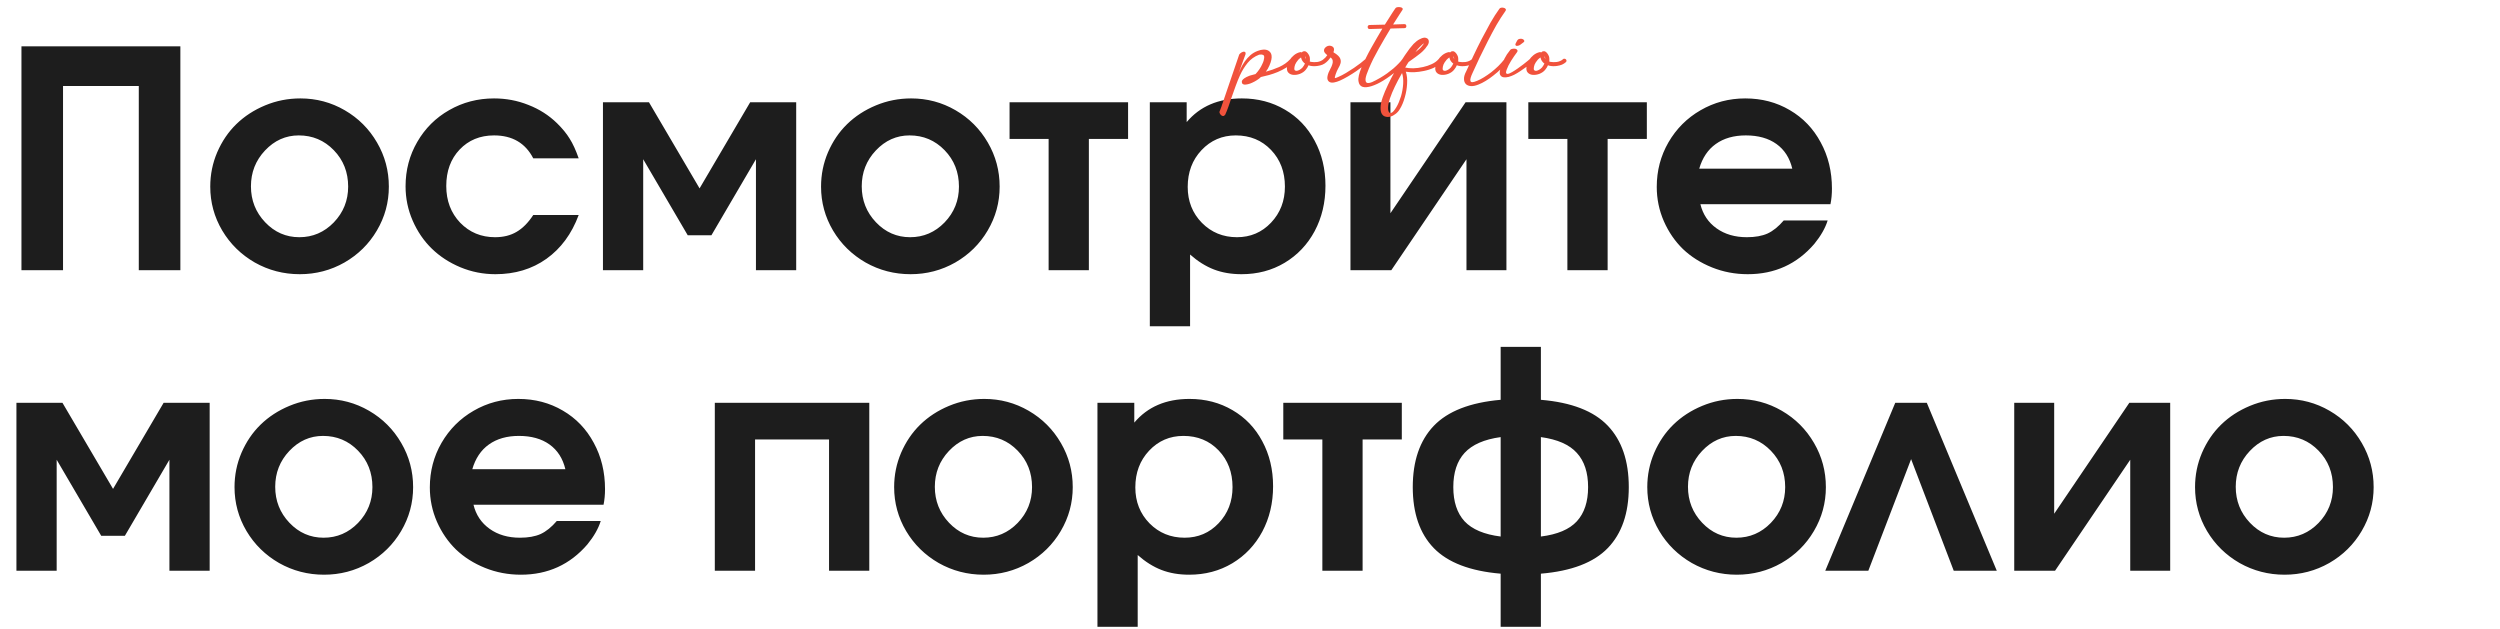 <svg width="990" height="249" viewBox="0 0 990 249" fill="none" xmlns="http://www.w3.org/2000/svg">
<path d="M8.496 107C8.496 107 8.496 77.449 8.496 18.348C8.496 18.348 29.473 18.348 71.426 18.348C71.426 18.348 71.426 47.898 71.426 107C71.426 107 65.938 107 54.961 107C54.961 107 54.961 82.684 54.961 34.051C54.961 34.051 44.961 34.051 24.961 34.051C24.961 34.051 24.961 58.367 24.961 107C24.961 107 19.473 107 8.496 107ZM118.945 38.973C125.273 38.973 131.133 40.535 136.523 43.66C141.914 46.785 146.172 51.043 149.297 56.434C152.422 61.785 153.984 67.606 153.984 73.894C153.984 80.144 152.402 85.945 149.238 91.297C146.113 96.609 141.836 100.828 136.406 103.953C130.977 107.039 125.078 108.582 118.711 108.582C112.305 108.582 106.367 107.039 100.898 103.953C95.469 100.828 91.172 96.609 88.008 91.297C84.844 85.945 83.262 80.144 83.262 73.894C83.262 69.129 84.18 64.598 86.016 60.301C87.891 55.965 90.41 52.254 93.574 49.168C96.777 46.043 100.586 43.562 105 41.727C109.414 39.891 114.062 38.973 118.945 38.973ZM118.301 53.621C113.145 53.621 108.691 55.613 104.941 59.598C101.23 63.543 99.375 68.269 99.375 73.777C99.375 79.324 101.25 84.07 105 88.016C108.75 91.961 113.262 93.934 118.535 93.934C123.848 93.934 128.398 91.981 132.188 88.074C135.977 84.129 137.871 79.402 137.871 73.894C137.871 68.191 135.977 63.387 132.188 59.48C128.398 55.574 123.77 53.621 118.301 53.621ZM211.172 85.144C211.172 85.144 217.168 85.144 229.16 85.144C226.387 92.606 222.129 98.387 216.387 102.488C210.684 106.551 203.945 108.582 196.172 108.582C191.328 108.582 186.699 107.664 182.285 105.828C177.91 103.992 174.141 101.531 170.977 98.445C167.812 95.359 165.293 91.668 163.418 87.371C161.543 83.074 160.605 78.543 160.605 73.777C160.605 67.371 162.148 61.512 165.234 56.199C168.32 50.848 172.539 46.648 177.891 43.602C183.281 40.516 189.199 38.973 195.645 38.973C200.41 38.973 204.941 39.832 209.238 41.551C213.574 43.23 217.363 45.652 220.605 48.816C222.715 50.887 224.375 52.918 225.586 54.91C226.836 56.863 228.027 59.461 229.16 62.703H211.172C208.047 56.648 202.871 53.621 195.645 53.621C190.098 53.621 185.547 55.496 181.992 59.246C178.477 62.957 176.719 67.762 176.719 73.66C176.719 79.481 178.555 84.324 182.227 88.191C185.938 92.019 190.547 93.934 196.055 93.934C199.336 93.934 202.168 93.231 204.551 91.824C206.973 90.418 209.18 88.191 211.172 85.144ZM281.719 93.172C281.719 93.172 278.594 93.172 272.344 93.172C272.344 93.172 266.465 83.133 254.707 63.055C254.707 63.055 254.707 77.703 254.707 107C254.707 107 249.395 107 238.77 107C238.77 107 238.77 84.832 238.77 40.496C238.77 40.496 244.844 40.496 256.992 40.496C256.992 40.496 263.672 51.863 277.031 74.598C277.031 74.598 283.711 63.23 297.07 40.496C297.07 40.496 303.145 40.496 315.293 40.496C315.293 40.496 315.293 62.664 315.293 107C315.293 107 309.98 107 299.355 107C299.355 107 299.355 92.352 299.355 63.055C299.355 63.055 293.477 73.094 281.719 93.172ZM360.82 38.973C367.148 38.973 373.008 40.535 378.398 43.66C383.789 46.785 388.047 51.043 391.172 56.434C394.297 61.785 395.859 67.606 395.859 73.894C395.859 80.144 394.277 85.945 391.113 91.297C387.988 96.609 383.711 100.828 378.281 103.953C372.852 107.039 366.953 108.582 360.586 108.582C354.18 108.582 348.242 107.039 342.773 103.953C337.344 100.828 333.047 96.609 329.883 91.297C326.719 85.945 325.137 80.144 325.137 73.894C325.137 69.129 326.055 64.598 327.891 60.301C329.766 55.965 332.285 52.254 335.449 49.168C338.652 46.043 342.461 43.562 346.875 41.727C351.289 39.891 355.938 38.973 360.82 38.973ZM360.176 53.621C355.02 53.621 350.566 55.613 346.816 59.598C343.105 63.543 341.25 68.269 341.25 73.777C341.25 79.324 343.125 84.07 346.875 88.016C350.625 91.961 355.137 93.934 360.41 93.934C365.723 93.934 370.273 91.981 374.062 88.074C377.852 84.129 379.746 79.402 379.746 73.894C379.746 68.191 377.852 63.387 374.062 59.48C370.273 55.574 365.645 53.621 360.176 53.621ZM446.719 55.027C446.719 55.027 441.543 55.027 431.191 55.027C431.191 55.027 431.191 72.352 431.191 107C431.191 107 425.879 107 415.254 107C415.254 107 415.254 89.676 415.254 55.027C415.254 55.027 410.098 55.027 399.785 55.027C399.785 55.027 399.785 50.184 399.785 40.496C399.785 40.496 415.43 40.496 446.719 40.496C446.719 40.496 446.719 45.34 446.719 55.027ZM455.332 129.207C455.332 129.207 455.332 99.637 455.332 40.496C455.332 40.496 460.195 40.496 469.922 40.496C469.922 40.496 469.922 43.113 469.922 48.348C475.195 42.098 482.48 38.973 491.777 38.973C498.105 38.973 503.789 40.457 508.828 43.426C513.867 46.355 517.793 50.457 520.605 55.73C523.457 61.004 524.883 66.941 524.883 73.543C524.883 80.184 523.457 86.18 520.605 91.531C517.754 96.844 513.789 101.023 508.711 104.07C503.672 107.078 497.988 108.582 491.66 108.582C487.598 108.582 483.945 107.957 480.703 106.707C477.461 105.457 474.316 103.484 471.27 100.789V129.207H455.332ZM489.375 53.621C483.984 53.621 479.453 55.574 475.781 59.48C472.148 63.348 470.332 68.191 470.332 74.012C470.332 79.676 472.207 84.422 475.957 88.25C479.707 92.039 484.336 93.934 489.844 93.934C495.195 93.934 499.688 92.019 503.32 88.191C506.992 84.324 508.828 79.559 508.828 73.894C508.828 68.035 506.992 63.191 503.32 59.363C499.648 55.535 495 53.621 489.375 53.621ZM580.371 40.496C580.371 40.496 585.762 40.496 596.543 40.496C596.543 40.496 596.543 62.664 596.543 107C596.543 107 591.27 107 580.723 107C580.723 107 580.723 92.352 580.723 63.055C580.723 63.055 570.801 77.703 550.957 107C550.957 107 545.566 107 534.785 107C534.785 107 534.785 84.832 534.785 40.496C534.785 40.496 540.059 40.496 550.605 40.496C550.605 40.496 550.605 55.145 550.605 84.441C550.605 84.441 560.527 69.793 580.371 40.496ZM652.148 55.027C652.148 55.027 646.973 55.027 636.621 55.027C636.621 55.027 636.621 72.352 636.621 107C636.621 107 631.309 107 620.684 107C620.684 107 620.684 89.676 620.684 55.027C620.684 55.027 615.527 55.027 605.215 55.027C605.215 55.027 605.215 50.184 605.215 40.496C605.215 40.496 620.859 40.496 652.148 40.496C652.148 40.496 652.148 45.34 652.148 55.027ZM724.863 80.867C724.863 80.867 707.695 80.867 673.359 80.867C674.336 84.891 676.465 88.074 679.746 90.418C683.027 92.762 687.031 93.934 691.758 93.934C695.039 93.934 697.773 93.445 699.961 92.469C702.148 91.453 704.277 89.734 706.348 87.312H723.75C722.812 90.32 721.055 93.406 718.477 96.57C711.602 104.578 702.812 108.582 692.109 108.582C687.109 108.582 682.383 107.684 677.93 105.887C673.477 104.09 669.648 101.668 666.445 98.621C663.281 95.535 660.762 91.863 658.887 87.606C657.012 83.309 656.074 78.777 656.074 74.012C656.074 67.606 657.617 61.727 660.703 56.375C663.828 50.984 668.066 46.746 673.418 43.66C678.809 40.535 684.707 38.973 691.113 38.973C697.637 38.973 703.516 40.516 708.75 43.602C713.984 46.648 718.066 50.906 720.996 56.375C723.965 61.805 725.449 67.918 725.449 74.715C725.449 76.902 725.254 78.953 724.863 80.867ZM672.891 66.805H709.746C708.73 62.547 706.641 59.285 703.477 57.02C700.312 54.754 696.27 53.621 691.348 53.621C686.582 53.621 682.617 54.754 679.453 57.02C676.328 59.246 674.141 62.508 672.891 66.805ZM49.453 212.172C49.453 212.172 46.328 212.172 40.078 212.172C40.078 212.172 34.199 202.133 22.441 182.055C22.441 182.055 22.441 196.703 22.441 226C22.441 226 17.129 226 6.504 226C6.504 226 6.504 203.832 6.504 159.496C6.504 159.496 12.578 159.496 24.727 159.496C24.727 159.496 31.406 170.863 44.766 193.598C44.766 193.598 51.445 182.23 64.805 159.496C64.805 159.496 70.879 159.496 83.027 159.496C83.027 159.496 83.027 181.664 83.027 226C83.027 226 77.715 226 67.09 226C67.09 226 67.09 211.352 67.09 182.055C67.09 182.055 61.211 192.094 49.453 212.172ZM128.555 157.973C134.883 157.973 140.742 159.535 146.133 162.66C151.523 165.785 155.781 170.043 158.906 175.434C162.031 180.785 163.594 186.605 163.594 192.895C163.594 199.145 162.012 204.945 158.848 210.297C155.723 215.609 151.445 219.828 146.016 222.953C140.586 226.039 134.688 227.582 128.32 227.582C121.914 227.582 115.977 226.039 110.508 222.953C105.078 219.828 100.781 215.609 97.617 210.297C94.453 204.945 92.871 199.145 92.871 192.895C92.871 188.129 93.789 183.598 95.625 179.301C97.5 174.965 100.02 171.254 103.184 168.168C106.387 165.043 110.195 162.562 114.609 160.727C119.023 158.891 123.672 157.973 128.555 157.973ZM127.91 172.621C122.754 172.621 118.301 174.613 114.551 178.598C110.84 182.543 108.984 187.27 108.984 192.777C108.984 198.324 110.859 203.07 114.609 207.016C118.359 210.961 122.871 212.934 128.145 212.934C133.457 212.934 138.008 210.98 141.797 207.074C145.586 203.129 147.48 198.402 147.48 192.895C147.48 187.191 145.586 182.387 141.797 178.48C138.008 174.574 133.379 172.621 127.91 172.621ZM239.004 199.867C239.004 199.867 221.836 199.867 187.5 199.867C188.477 203.891 190.605 207.074 193.887 209.418C197.168 211.762 201.172 212.934 205.898 212.934C209.18 212.934 211.914 212.445 214.102 211.469C216.289 210.453 218.418 208.734 220.488 206.312H237.891C236.953 209.32 235.195 212.406 232.617 215.57C225.742 223.578 216.953 227.582 206.25 227.582C201.25 227.582 196.523 226.684 192.07 224.887C187.617 223.09 183.789 220.668 180.586 217.621C177.422 214.535 174.902 210.863 173.027 206.605C171.152 202.309 170.215 197.777 170.215 193.012C170.215 186.605 171.758 180.727 174.844 175.375C177.969 169.984 182.207 165.746 187.559 162.66C192.949 159.535 198.848 157.973 205.254 157.973C211.777 157.973 217.656 159.516 222.891 162.602C228.125 165.648 232.207 169.906 235.137 175.375C238.105 180.805 239.59 186.918 239.59 193.715C239.59 195.902 239.395 197.953 239.004 199.867ZM187.031 185.805H223.887C222.871 181.547 220.781 178.285 217.617 176.02C214.453 173.754 210.41 172.621 205.488 172.621C200.723 172.621 196.758 173.754 193.594 176.02C190.469 178.246 188.281 181.508 187.031 185.805ZM344.238 226C344.238 226 338.926 226 328.301 226C328.301 226 328.301 208.676 328.301 174.027C328.301 174.027 318.535 174.027 299.004 174.027C299.004 174.027 299.004 191.352 299.004 226C299.004 226 293.691 226 283.066 226C283.066 226 283.066 203.832 283.066 159.496H344.238C344.238 159.496 344.238 181.664 344.238 226ZM389.766 157.973C396.094 157.973 401.953 159.535 407.344 162.66C412.734 165.785 416.992 170.043 420.117 175.434C423.242 180.785 424.805 186.605 424.805 192.895C424.805 199.145 423.223 204.945 420.059 210.297C416.934 215.609 412.656 219.828 407.227 222.953C401.797 226.039 395.898 227.582 389.531 227.582C383.125 227.582 377.188 226.039 371.719 222.953C366.289 219.828 361.992 215.609 358.828 210.297C355.664 204.945 354.082 199.145 354.082 192.895C354.082 188.129 355 183.598 356.836 179.301C358.711 174.965 361.23 171.254 364.395 168.168C367.598 165.043 371.406 162.562 375.82 160.727C380.234 158.891 384.883 157.973 389.766 157.973ZM389.121 172.621C383.965 172.621 379.512 174.613 375.762 178.598C372.051 182.543 370.195 187.27 370.195 192.777C370.195 198.324 372.07 203.07 375.82 207.016C379.57 210.961 384.082 212.934 389.355 212.934C394.668 212.934 399.219 210.98 403.008 207.074C406.797 203.129 408.691 198.402 408.691 192.895C408.691 187.191 406.797 182.387 403.008 178.48C399.219 174.574 394.59 172.621 389.121 172.621ZM434.59 248.207C434.59 248.207 434.59 218.637 434.59 159.496C434.59 159.496 439.453 159.496 449.18 159.496C449.18 159.496 449.18 162.113 449.18 167.348C454.453 161.098 461.738 157.973 471.035 157.973C477.363 157.973 483.047 159.457 488.086 162.426C493.125 165.355 497.051 169.457 499.863 174.73C502.715 180.004 504.141 185.941 504.141 192.543C504.141 199.184 502.715 205.18 499.863 210.531C497.012 215.844 493.047 220.023 487.969 223.07C482.93 226.078 477.246 227.582 470.918 227.582C466.855 227.582 463.203 226.957 459.961 225.707C456.719 224.457 453.574 222.484 450.527 219.789V248.207H434.59ZM468.633 172.621C463.242 172.621 458.711 174.574 455.039 178.48C451.406 182.348 449.59 187.191 449.59 193.012C449.59 198.676 451.465 203.422 455.215 207.25C458.965 211.039 463.594 212.934 469.102 212.934C474.453 212.934 478.945 211.02 482.578 207.191C486.25 203.324 488.086 198.559 488.086 192.895C488.086 187.035 486.25 182.191 482.578 178.363C478.906 174.535 474.258 172.621 468.633 172.621ZM555.117 174.027C555.117 174.027 549.941 174.027 539.59 174.027C539.59 174.027 539.59 191.352 539.59 226C539.59 226 534.277 226 523.652 226C523.652 226 523.652 208.676 523.652 174.027C523.652 174.027 518.496 174.027 508.184 174.027C508.184 174.027 508.184 169.184 508.184 159.496C508.184 159.496 523.828 159.496 555.117 159.496C555.117 159.496 555.117 164.34 555.117 174.027ZM594.258 137.348C594.258 137.348 599.57 137.348 610.195 137.348C610.195 137.348 610.195 144.34 610.195 158.324C622.305 159.34 631.133 162.758 636.68 168.578C642.227 174.398 645 182.504 645 192.895C645 203.246 642.227 211.293 636.68 217.035C631.133 222.777 622.305 226.156 610.195 227.172V248.207H594.258C594.258 248.207 594.258 241.195 594.258 227.172C582.188 226.156 573.359 222.777 567.773 217.035C562.227 211.293 559.453 203.246 559.453 192.895C559.453 182.543 562.227 174.457 567.773 168.637C573.359 162.816 582.188 159.379 594.258 158.324V137.348ZM594.258 173.09C587.734 173.988 582.969 176.078 579.961 179.359C576.992 182.602 575.508 187.113 575.508 192.895C575.508 198.676 576.992 203.188 579.961 206.43C582.969 209.633 587.734 211.645 594.258 212.465V173.09ZM610.195 212.465C616.758 211.645 621.504 209.633 624.434 206.43C627.402 203.188 628.887 198.676 628.887 192.895C628.887 187.113 627.402 182.602 624.434 179.359C621.504 176.078 616.758 173.988 610.195 173.09V212.465ZM688.008 157.973C694.336 157.973 700.195 159.535 705.586 162.66C710.977 165.785 715.234 170.043 718.359 175.434C721.484 180.785 723.047 186.605 723.047 192.895C723.047 199.145 721.465 204.945 718.301 210.297C715.176 215.609 710.898 219.828 705.469 222.953C700.039 226.039 694.141 227.582 687.773 227.582C681.367 227.582 675.43 226.039 669.961 222.953C664.531 219.828 660.234 215.609 657.07 210.297C653.906 204.945 652.324 199.145 652.324 192.895C652.324 188.129 653.242 183.598 655.078 179.301C656.953 174.965 659.473 171.254 662.637 168.168C665.84 165.043 669.648 162.562 674.062 160.727C678.477 158.891 683.125 157.973 688.008 157.973ZM687.363 172.621C682.207 172.621 677.754 174.613 674.004 178.598C670.293 182.543 668.438 187.27 668.438 192.777C668.438 198.324 670.312 203.07 674.062 207.016C677.812 210.961 682.324 212.934 687.598 212.934C692.91 212.934 697.461 210.98 701.25 207.074C705.039 203.129 706.934 198.402 706.934 192.895C706.934 187.191 705.039 182.387 701.25 178.48C697.461 174.574 692.832 172.621 687.363 172.621ZM790.723 226C790.723 226 785.039 226 773.672 226C773.672 226 768.047 211.273 756.797 181.82C756.797 181.82 751.152 196.547 739.863 226C739.863 226 734.18 226 722.812 226C722.812 226 732.051 203.832 750.527 159.496C750.527 159.496 754.688 159.496 763.008 159.496C763.008 159.496 772.246 181.664 790.723 226ZM843.223 159.496C843.223 159.496 848.613 159.496 859.395 159.496C859.395 159.496 859.395 181.664 859.395 226C859.395 226 854.121 226 843.574 226C843.574 226 843.574 211.352 843.574 182.055C843.574 182.055 833.652 196.703 813.809 226C813.809 226 808.418 226 797.637 226C797.637 226 797.637 203.832 797.637 159.496C797.637 159.496 802.91 159.496 813.457 159.496C813.457 159.496 813.457 174.145 813.457 203.441C813.457 203.441 823.379 188.793 843.223 159.496ZM904.922 157.973C911.25 157.973 917.109 159.535 922.5 162.66C927.891 165.785 932.148 170.043 935.273 175.434C938.398 180.785 939.961 186.605 939.961 192.895C939.961 199.145 938.379 204.945 935.215 210.297C932.09 215.609 927.812 219.828 922.383 222.953C916.953 226.039 911.055 227.582 904.688 227.582C898.281 227.582 892.344 226.039 886.875 222.953C881.445 219.828 877.148 215.609 873.984 210.297C870.82 204.945 869.238 199.145 869.238 192.895C869.238 188.129 870.156 183.598 871.992 179.301C873.867 174.965 876.387 171.254 879.551 168.168C882.754 165.043 886.562 162.562 890.977 160.727C895.391 158.891 900.039 157.973 904.922 157.973ZM904.277 172.621C899.121 172.621 894.668 174.613 890.918 178.598C887.207 182.543 885.352 187.27 885.352 192.777C885.352 198.324 887.227 203.07 890.977 207.016C894.727 210.961 899.238 212.934 904.512 212.934C909.824 212.934 914.375 210.98 918.164 207.074C921.953 203.129 923.848 198.402 923.848 192.895C923.848 187.191 921.953 182.387 918.164 178.48C914.375 174.574 909.746 172.621 904.277 172.621Z" fill="#1D1D1D"/>
<path d="M494.321 33.3C494.288 33.333 494.238 33.35 494.171 33.35C493.538 33.483 493.071 33.533 492.771 33.5C492.105 33.4 491.771 33.067 491.771 32.5C491.705 32.167 491.871 31.8 492.271 31.4C492.571 31.1 493.055 30.783 493.721 30.45C494.421 30.083 495.305 29.783 496.371 29.55L497.121 29.35H497.171C497.805 28.683 498.338 28.017 498.771 27.35C499.238 26.65 499.605 25.983 499.871 25.35C500.138 24.817 500.321 24.35 500.421 23.95C500.521 23.55 500.588 23.2 500.621 22.9C500.655 22.467 500.605 22.15 500.471 21.95C500.305 21.817 500.105 21.717 499.871 21.65C499.705 21.583 499.505 21.567 499.271 21.6C499.071 21.6 498.855 21.617 498.621 21.65C496.788 22.35 495.271 23.433 494.071 24.9C492.871 26.367 491.855 28.017 491.021 29.85C490.421 31.183 489.855 32.583 489.321 34.05C488.788 35.483 488.288 36.883 487.821 38.25C487.355 39.65 486.905 40.967 486.471 42.2C486.038 43.433 485.605 44.517 485.171 45.45C484.871 45.817 484.571 45.983 484.271 45.95C483.971 45.917 483.721 45.783 483.521 45.55C483.288 45.35 483.121 45.117 483.021 44.85C482.888 44.583 482.855 44.367 482.921 44.2C482.988 44.033 483.071 43.833 483.171 43.6C483.271 43.367 483.371 43.1 483.471 42.8L483.671 42.3C483.738 42.033 483.821 41.767 483.921 41.5C483.988 41.233 484.088 40.967 484.221 40.7L484.371 40.2L490.571 22.05C490.605 21.717 490.788 21.417 491.121 21.15C491.455 20.85 491.788 20.65 492.121 20.55C492.455 20.417 492.738 20.417 492.971 20.55C493.238 20.683 493.321 21 493.221 21.5L489.971 30.4C490.338 29.367 490.755 28.333 491.221 27.3C491.721 26.233 492.288 25.25 492.921 24.35C493.588 23.417 494.338 22.583 495.171 21.85C496.005 21.117 496.971 20.55 498.071 20.15C498.138 20.15 498.188 20.133 498.221 20.1C498.921 19.833 499.588 19.683 500.221 19.65C500.988 19.583 501.671 19.717 502.271 20.05C502.971 20.483 503.388 21.083 503.521 21.85C503.721 22.883 503.438 24.267 502.671 26C502.305 26.867 501.838 27.667 501.271 28.4C503.005 27.933 504.755 27.317 506.521 26.55C508.288 25.75 509.755 24.717 510.921 23.45C511.055 23.283 511.221 23.2 511.421 23.2C511.655 23.167 511.855 23.233 512.021 23.4C512.188 23.567 512.271 23.767 512.271 24C512.305 24.2 512.238 24.383 512.071 24.55C511.271 25.417 510.355 26.167 509.321 26.8C508.288 27.433 507.188 28 506.021 28.5C504.888 28.967 503.738 29.367 502.571 29.7C501.405 30 500.321 30.267 499.321 30.5C498.855 30.967 498.321 31.383 497.721 31.75C497.155 32.117 496.538 32.45 495.871 32.75C495.571 32.883 495.288 33 495.021 33.1C494.788 33.167 494.555 33.233 494.321 33.3ZM515.221 22.75C514.854 22.983 514.504 23.267 514.171 23.6C513.871 23.933 513.604 24.283 513.371 24.65C512.971 25.25 512.721 25.85 512.621 26.45C512.488 27.117 512.521 27.567 512.721 27.8C512.921 28 513.204 28.083 513.571 28.05C513.938 27.983 514.321 27.833 514.721 27.6C515.154 27.333 515.521 27.033 515.821 26.7C516.221 26.2 516.538 25.683 516.771 25.15C516.671 25.083 516.571 25.017 516.471 24.95C516.371 24.85 516.288 24.767 516.221 24.7C515.688 24.167 515.354 23.517 515.221 22.75ZM514.871 20.65C515.071 20.617 515.288 20.65 515.521 20.75C515.754 20.45 516.021 20.3 516.321 20.3C516.621 20.233 516.904 20.283 517.171 20.45C517.438 20.617 517.688 20.85 517.921 21.15C518.154 21.45 518.354 21.8 518.521 22.2C518.654 22.533 518.721 22.883 518.721 23.25C518.754 23.617 518.738 23.983 518.671 24.35L519.121 24.5C519.888 24.633 520.721 24.65 521.621 24.55C522.121 24.483 522.588 24.35 523.021 24.15C523.488 23.95 523.854 23.717 524.121 23.45C524.288 23.283 524.471 23.217 524.671 23.25C524.904 23.25 525.104 23.333 525.271 23.5C525.438 23.667 525.521 23.85 525.521 24.05C525.521 24.25 525.438 24.433 525.271 24.6C524.838 25 524.321 25.333 523.721 25.6C523.121 25.833 522.488 26 521.821 26.1C520.754 26.267 519.754 26.25 518.821 26.05C518.554 25.983 518.338 25.917 518.171 25.85C517.904 26.483 517.521 27.1 517.021 27.7C516.454 28.367 515.704 28.883 514.771 29.25C513.871 29.583 513.004 29.717 512.171 29.65C511.338 29.583 510.671 29.283 510.171 28.75C509.638 28.183 509.488 27.317 509.721 26.15C509.888 25.283 510.204 24.5 510.671 23.8C511.138 23.067 511.721 22.417 512.421 21.85C513.154 21.25 513.971 20.85 514.871 20.65ZM517.121 23.35C517.121 23.15 517.088 22.95 517.021 22.75C516.988 22.617 516.904 22.45 516.771 22.25C516.771 22.317 516.771 22.367 516.771 22.4C516.804 22.433 516.821 22.483 516.821 22.55C516.854 22.817 516.954 23.083 517.121 23.35ZM525.004 24.8C524.838 24.9 524.638 24.933 524.404 24.9C524.204 24.867 524.038 24.75 523.904 24.55C523.771 24.383 523.738 24.2 523.804 24C523.838 23.767 523.938 23.583 524.104 23.45C524.338 23.283 524.588 23.067 524.854 22.8C525.121 22.5 525.371 22.183 525.604 21.85C525.504 21.783 525.354 21.65 525.154 21.45C524.588 20.95 524.304 20.483 524.304 20.05C524.304 19.583 524.471 19.183 524.804 18.85C525.038 18.583 525.371 18.367 525.804 18.2C526.238 18.067 526.621 18.05 526.954 18.15C527.388 18.217 527.738 18.417 528.004 18.75C528.271 19.083 528.338 19.55 528.204 20.15C528.171 20.25 528.138 20.35 528.104 20.45C528.104 20.517 528.088 20.6 528.054 20.7C528.188 20.767 528.304 20.85 528.404 20.95C528.504 21.017 528.621 21.083 528.754 21.15C529.788 21.85 530.438 22.517 530.704 23.15C530.971 23.783 531.021 24.417 530.854 25.05C530.688 25.683 530.388 26.35 529.954 27.05C529.554 27.75 529.204 28.55 528.904 29.45C528.604 30.317 528.521 30.8 528.654 30.9C528.788 30.967 529.238 30.817 530.004 30.45C530.938 30.05 531.938 29.533 533.004 28.9C534.104 28.233 535.154 27.567 536.154 26.9C537.154 26.2 538.054 25.55 538.854 24.95C539.654 24.317 540.254 23.817 540.654 23.45C540.821 23.283 541.004 23.217 541.204 23.25C541.438 23.283 541.638 23.383 541.804 23.55C541.938 23.717 541.988 23.9 541.954 24.1C541.954 24.3 541.871 24.483 541.704 24.65C541.304 25.017 540.688 25.517 539.854 26.15C539.021 26.783 538.088 27.467 537.054 28.2C536.021 28.9 534.938 29.583 533.804 30.25C532.671 30.917 531.621 31.467 530.654 31.9C529.821 32.267 529.038 32.517 528.304 32.65C527.604 32.783 527.021 32.733 526.554 32.5C526.088 32.267 525.788 31.85 525.654 31.25C525.554 30.65 525.704 29.817 526.104 28.75C526.304 28.25 526.554 27.733 526.854 27.2C527.154 26.667 527.388 26.133 527.554 25.6C527.754 25.067 527.821 24.567 527.754 24.1C527.721 23.6 527.438 23.15 526.904 22.75C526.304 23.617 525.671 24.3 525.004 24.8ZM542.407 11.5C541.874 11.5 541.607 11.233 541.607 10.7C541.574 10.5 541.624 10.317 541.757 10.15C541.924 9.983 542.124 9.9 542.357 9.9L548.407 9.75C549.007 8.817 549.557 7.95 550.057 7.15C550.557 6.35 550.991 5.667 551.357 5.1C551.724 4.5 552.024 4.05 552.257 3.75C552.491 3.417 552.607 3.25 552.607 3.25C552.707 3.05 552.957 2.917 553.357 2.85C553.757 2.783 554.141 2.783 554.507 2.85C554.874 2.883 555.157 3.017 555.357 3.25C555.557 3.45 555.524 3.733 555.257 4.1C555.257 4.133 554.907 4.667 554.207 5.7C553.541 6.7 552.691 8.033 551.657 9.7L556.107 9.55C556.641 9.55 556.907 9.817 556.907 10.35C556.941 10.583 556.874 10.783 556.707 10.95C556.574 11.083 556.391 11.15 556.157 11.15L550.657 11.3C549.924 12.5 549.157 13.783 548.357 15.15C547.557 16.483 546.774 17.85 546.007 19.25C545.241 20.617 544.507 21.983 543.807 23.35C543.141 24.717 542.557 26 542.057 27.2C541.291 28.967 540.857 30.3 540.757 31.2C540.691 32.067 540.874 32.6 541.307 32.8C541.774 32.967 542.457 32.867 543.357 32.5C544.257 32.1 545.341 31.533 546.607 30.8C547.507 30.267 548.407 29.683 549.307 29.05C550.207 28.383 551.041 27.733 551.807 27.1C552.574 26.433 553.257 25.783 553.857 25.15C554.491 24.517 554.974 23.95 555.307 23.45C555.407 23.283 555.557 23.183 555.757 23.15C555.991 23.083 556.207 23.117 556.407 23.25C556.574 23.383 556.674 23.567 556.707 23.8C556.774 24 556.741 24.183 556.607 24.35C556.241 24.883 555.741 25.483 555.107 26.15C554.507 26.783 553.807 27.433 553.007 28.1C552.241 28.767 551.391 29.433 550.457 30.1C549.557 30.767 548.641 31.383 547.707 31.95C546.141 32.917 544.624 33.633 543.157 34.1C541.691 34.567 540.507 34.667 539.607 34.4C538.674 34.1 538.124 33.35 537.957 32.15C537.757 30.917 538.174 29.067 539.207 26.6C539.707 25.467 540.274 24.25 540.907 22.95C541.541 21.65 542.224 20.35 542.957 19.05C543.691 17.717 544.441 16.4 545.207 15.1C545.974 13.8 546.707 12.55 547.407 11.35L542.407 11.5ZM563.506 17.75C563.539 17.717 563.556 17.7 563.556 17.7C563.556 17.667 563.572 17.633 563.606 17.6C563.672 17.533 563.722 17.45 563.756 17.35C563.789 17.25 563.839 17.167 563.906 17.1C563.706 17.233 563.472 17.417 563.206 17.65C562.939 17.883 562.622 18.183 562.256 18.55C561.989 18.817 561.706 19.117 561.406 19.45C561.139 19.783 560.839 20.183 560.506 20.65C560.972 20.283 561.422 19.917 561.856 19.55C562.289 19.183 562.639 18.833 562.906 18.5C563.139 18.267 563.339 18.017 563.506 17.75ZM552.956 42.45C553.322 41.85 553.656 41.183 553.956 40.45C554.256 39.717 554.539 38.933 554.806 38.1C555.272 36.5 555.556 34.867 555.656 33.2C555.756 31.533 555.606 30.1 555.206 28.9L555.006 29.3C554.039 30.967 553.156 32.633 552.356 34.3C551.556 35.967 550.906 37.533 550.406 39C549.972 40.267 549.739 41.367 549.706 42.3C549.639 43.267 549.739 43.95 550.006 44.35C550.239 44.783 550.622 44.867 551.156 44.6C551.656 44.333 552.256 43.617 552.956 42.45ZM547.556 38.5C548.089 37 548.772 35.383 549.606 33.65C550.406 31.917 551.289 30.2 552.256 28.5C552.922 27.3 553.606 26.133 554.306 25C555.006 23.867 555.689 22.817 556.356 21.85C557.022 20.85 557.639 19.983 558.206 19.25C558.806 18.483 559.322 17.867 559.756 17.4C560.622 16.533 561.422 15.917 562.156 15.55C562.889 15.15 563.506 14.933 564.006 14.9C564.472 14.9 564.856 15 565.156 15.2C565.522 15.433 565.739 15.783 565.806 16.25C565.906 16.983 565.572 17.783 564.806 18.65C564.706 18.817 564.606 18.967 564.506 19.1C564.406 19.233 564.272 19.383 564.106 19.55C563.706 20.017 563.189 20.517 562.556 21.05C561.922 21.55 561.272 22.05 560.606 22.55C559.972 23.017 559.389 23.433 558.856 23.8C558.356 24.167 558.006 24.417 557.806 24.55C557.572 24.917 557.339 25.283 557.106 25.65C556.906 26.017 556.689 26.383 556.456 26.75C557.322 26.95 558.372 27.05 559.606 27.05C560.872 27.017 562.172 26.85 563.506 26.55C564.739 26.283 565.889 25.9 566.956 25.4C568.056 24.9 568.956 24.25 569.656 23.45C570.022 23.083 570.389 23.067 570.756 23.4C570.922 23.533 571.022 23.717 571.056 23.95C571.089 24.15 571.022 24.333 570.856 24.5C570.022 25.467 568.989 26.25 567.756 26.85C566.522 27.417 565.222 27.833 563.856 28.1C562.589 28.367 561.322 28.533 560.056 28.6C558.789 28.633 557.672 28.567 556.706 28.4C557.172 29.8 557.339 31.417 557.206 33.25C557.106 35.05 556.806 36.8 556.306 38.5C555.806 40.333 555.139 41.917 554.306 43.25C553.872 43.983 553.322 44.6 552.656 45.1C551.989 45.633 551.322 45.983 550.656 46.15C549.956 46.35 549.306 46.367 548.706 46.2C548.072 46.067 547.572 45.7 547.206 45.1C546.839 44.5 546.672 43.65 546.706 42.55C546.706 41.483 546.989 40.133 547.556 38.5ZM573.961 22.75C573.594 22.983 573.244 23.267 572.911 23.6C572.611 23.933 572.344 24.283 572.111 24.65C571.711 25.25 571.461 25.85 571.361 26.45C571.228 27.117 571.261 27.567 571.461 27.8C571.661 28 571.944 28.083 572.311 28.05C572.678 27.983 573.061 27.833 573.461 27.6C573.894 27.333 574.261 27.033 574.561 26.7C574.961 26.2 575.278 25.683 575.511 25.15C575.411 25.083 575.311 25.017 575.211 24.95C575.111 24.85 575.028 24.767 574.961 24.7C574.428 24.167 574.094 23.517 573.961 22.75ZM573.611 20.65C573.811 20.617 574.028 20.65 574.261 20.75C574.494 20.45 574.761 20.3 575.061 20.3C575.361 20.233 575.644 20.283 575.911 20.45C576.178 20.617 576.428 20.85 576.661 21.15C576.894 21.45 577.094 21.8 577.261 22.2C577.394 22.533 577.461 22.883 577.461 23.25C577.494 23.617 577.478 23.983 577.411 24.35L577.861 24.5C578.628 24.633 579.461 24.65 580.361 24.55C580.861 24.483 581.328 24.35 581.761 24.15C582.228 23.95 582.594 23.717 582.861 23.45C583.028 23.283 583.211 23.217 583.411 23.25C583.644 23.25 583.844 23.333 584.011 23.5C584.178 23.667 584.261 23.85 584.261 24.05C584.261 24.25 584.178 24.433 584.011 24.6C583.578 25 583.061 25.333 582.461 25.6C581.861 25.833 581.228 26 580.561 26.1C579.494 26.267 578.494 26.25 577.561 26.05C577.294 25.983 577.078 25.917 576.911 25.85C576.644 26.483 576.261 27.1 575.761 27.7C575.194 28.367 574.444 28.883 573.511 29.25C572.611 29.583 571.744 29.717 570.911 29.65C570.078 29.583 569.411 29.283 568.911 28.75C568.378 28.183 568.228 27.317 568.461 26.15C568.628 25.283 568.944 24.5 569.411 23.8C569.878 23.067 570.461 22.417 571.161 21.85C571.894 21.25 572.711 20.85 573.611 20.65ZM575.861 23.35C575.861 23.15 575.828 22.95 575.761 22.75C575.728 22.617 575.644 22.45 575.511 22.25C575.511 22.317 575.511 22.367 575.511 22.4C575.544 22.433 575.561 22.483 575.561 22.55C575.594 22.817 575.694 23.083 575.861 23.35ZM593.745 3.5C593.878 3.267 594.111 3.117 594.445 3.05C594.811 2.983 595.161 3 595.495 3.1C595.828 3.167 596.078 3.317 596.245 3.55C596.411 3.783 596.361 4.083 596.095 4.45C594.961 6.017 593.795 7.833 592.595 9.9C591.428 11.967 590.278 14.117 589.145 16.35C588.011 18.55 586.928 20.733 585.895 22.9C584.861 25.067 583.945 27.05 583.145 28.85C582.811 29.55 582.561 30.183 582.395 30.75C582.228 31.283 582.195 31.717 582.295 32.05C582.361 32.35 582.595 32.517 582.995 32.55C583.428 32.55 584.078 32.367 584.945 32C585.778 31.667 586.678 31.2 587.645 30.6C588.611 30 589.578 29.333 590.545 28.6C591.511 27.833 592.445 27.017 593.345 26.15C594.245 25.25 595.045 24.35 595.745 23.45C595.878 23.283 596.045 23.183 596.245 23.15C596.478 23.117 596.678 23.183 596.845 23.35C597.011 23.483 597.111 23.667 597.145 23.9C597.178 24.1 597.128 24.283 596.995 24.45C596.261 25.383 595.411 26.317 594.445 27.25C593.478 28.183 592.478 29.05 591.445 29.85C590.445 30.65 589.428 31.367 588.395 32C587.361 32.633 586.411 33.117 585.545 33.45C584.411 33.917 583.411 34.133 582.545 34.1C581.645 34.033 580.961 33.767 580.495 33.3C579.995 32.8 579.745 32.117 579.745 31.25C579.711 30.383 580.011 29.367 580.645 28.2C581.478 26.367 582.411 24.35 583.445 22.15C584.478 19.95 585.561 17.75 586.695 15.55C587.861 13.317 589.028 11.15 590.195 9.05C591.395 6.95 592.578 5.1 593.745 3.5ZM603.185 16.85L601.985 17.75C601.752 17.917 601.485 18.033 601.185 18.1C600.919 18.167 600.685 18.183 600.485 18.15C600.285 18.083 600.152 17.95 600.085 17.75C600.052 17.55 600.152 17.25 600.385 16.85L600.785 16.1C601.019 15.7 601.335 15.467 601.735 15.4C602.169 15.3 602.552 15.317 602.885 15.45C603.252 15.583 603.485 15.783 603.585 16.05C603.719 16.317 603.585 16.583 603.185 16.85ZM600.685 20.75C599.952 21.717 599.185 22.833 598.385 24.1C597.619 25.333 597.035 26.5 596.635 27.6C596.435 28.167 596.352 28.583 596.385 28.85C596.452 29.083 596.602 29.217 596.835 29.25C597.069 29.283 597.352 29.233 597.685 29.1C598.019 28.933 598.385 28.75 598.785 28.55C599.485 28.15 600.235 27.667 601.035 27.1C601.835 26.533 602.585 25.983 603.285 25.45C603.985 24.917 604.569 24.45 605.035 24.05C605.502 23.65 605.735 23.45 605.735 23.45C605.902 23.317 606.085 23.267 606.285 23.3C606.485 23.3 606.669 23.383 606.835 23.55C607.002 23.717 607.069 23.917 607.035 24.15C607.002 24.35 606.902 24.533 606.735 24.7C606.002 25.3 605.235 25.9 604.435 26.5C603.769 27 603.002 27.533 602.135 28.1C601.302 28.667 600.469 29.167 599.635 29.6C598.969 29.933 598.235 30.217 597.435 30.45C596.635 30.65 595.935 30.7 595.335 30.6C594.735 30.467 594.302 30.133 594.035 29.6C593.769 29.033 593.852 28.15 594.285 26.95C594.552 26.217 594.802 25.55 595.035 24.95C595.269 24.317 595.519 23.733 595.785 23.2C596.085 22.633 596.402 22.083 596.735 21.55C597.102 21.017 597.535 20.433 598.035 19.8C598.169 19.567 598.435 19.417 598.835 19.35C599.269 19.25 599.669 19.233 600.035 19.3C600.402 19.367 600.669 19.533 600.835 19.8C601.035 20.033 600.985 20.35 600.685 20.75ZM610.045 22.75C609.678 22.983 609.328 23.267 608.995 23.6C608.695 23.933 608.428 24.283 608.195 24.65C607.795 25.25 607.545 25.85 607.445 26.45C607.312 27.117 607.345 27.567 607.545 27.8C607.745 28 608.028 28.083 608.395 28.05C608.762 27.983 609.145 27.833 609.545 27.6C609.978 27.333 610.345 27.033 610.645 26.7C611.045 26.2 611.362 25.683 611.595 25.15C611.495 25.083 611.395 25.017 611.295 24.95C611.195 24.85 611.112 24.767 611.045 24.7C610.512 24.167 610.178 23.517 610.045 22.75ZM609.695 20.65C609.895 20.617 610.112 20.65 610.345 20.75C610.578 20.45 610.845 20.3 611.145 20.3C611.445 20.233 611.728 20.283 611.995 20.45C612.262 20.617 612.512 20.85 612.745 21.15C612.978 21.45 613.178 21.8 613.345 22.2C613.478 22.533 613.545 22.883 613.545 23.25C613.578 23.617 613.562 23.983 613.495 24.35L613.945 24.5C614.712 24.633 615.545 24.65 616.445 24.55C616.945 24.483 617.412 24.35 617.845 24.15C618.312 23.95 618.678 23.717 618.945 23.45C619.112 23.283 619.295 23.217 619.495 23.25C619.728 23.25 619.928 23.333 620.095 23.5C620.262 23.667 620.345 23.85 620.345 24.05C620.345 24.25 620.262 24.433 620.095 24.6C619.662 25 619.145 25.333 618.545 25.6C617.945 25.833 617.312 26 616.645 26.1C615.578 26.267 614.578 26.25 613.645 26.05C613.378 25.983 613.162 25.917 612.995 25.85C612.728 26.483 612.345 27.1 611.845 27.7C611.278 28.367 610.528 28.883 609.595 29.25C608.695 29.583 607.828 29.717 606.995 29.65C606.162 29.583 605.495 29.283 604.995 28.75C604.462 28.183 604.312 27.317 604.545 26.15C604.712 25.283 605.028 24.5 605.495 23.8C605.962 23.067 606.545 22.417 607.245 21.85C607.978 21.25 608.795 20.85 609.695 20.65ZM611.945 23.35C611.945 23.15 611.912 22.95 611.845 22.75C611.812 22.617 611.728 22.45 611.595 22.25C611.595 22.317 611.595 22.367 611.595 22.4C611.628 22.433 611.645 22.483 611.645 22.55C611.678 22.817 611.778 23.083 611.945 23.35Z" fill="#F1523C"/>
</svg>
